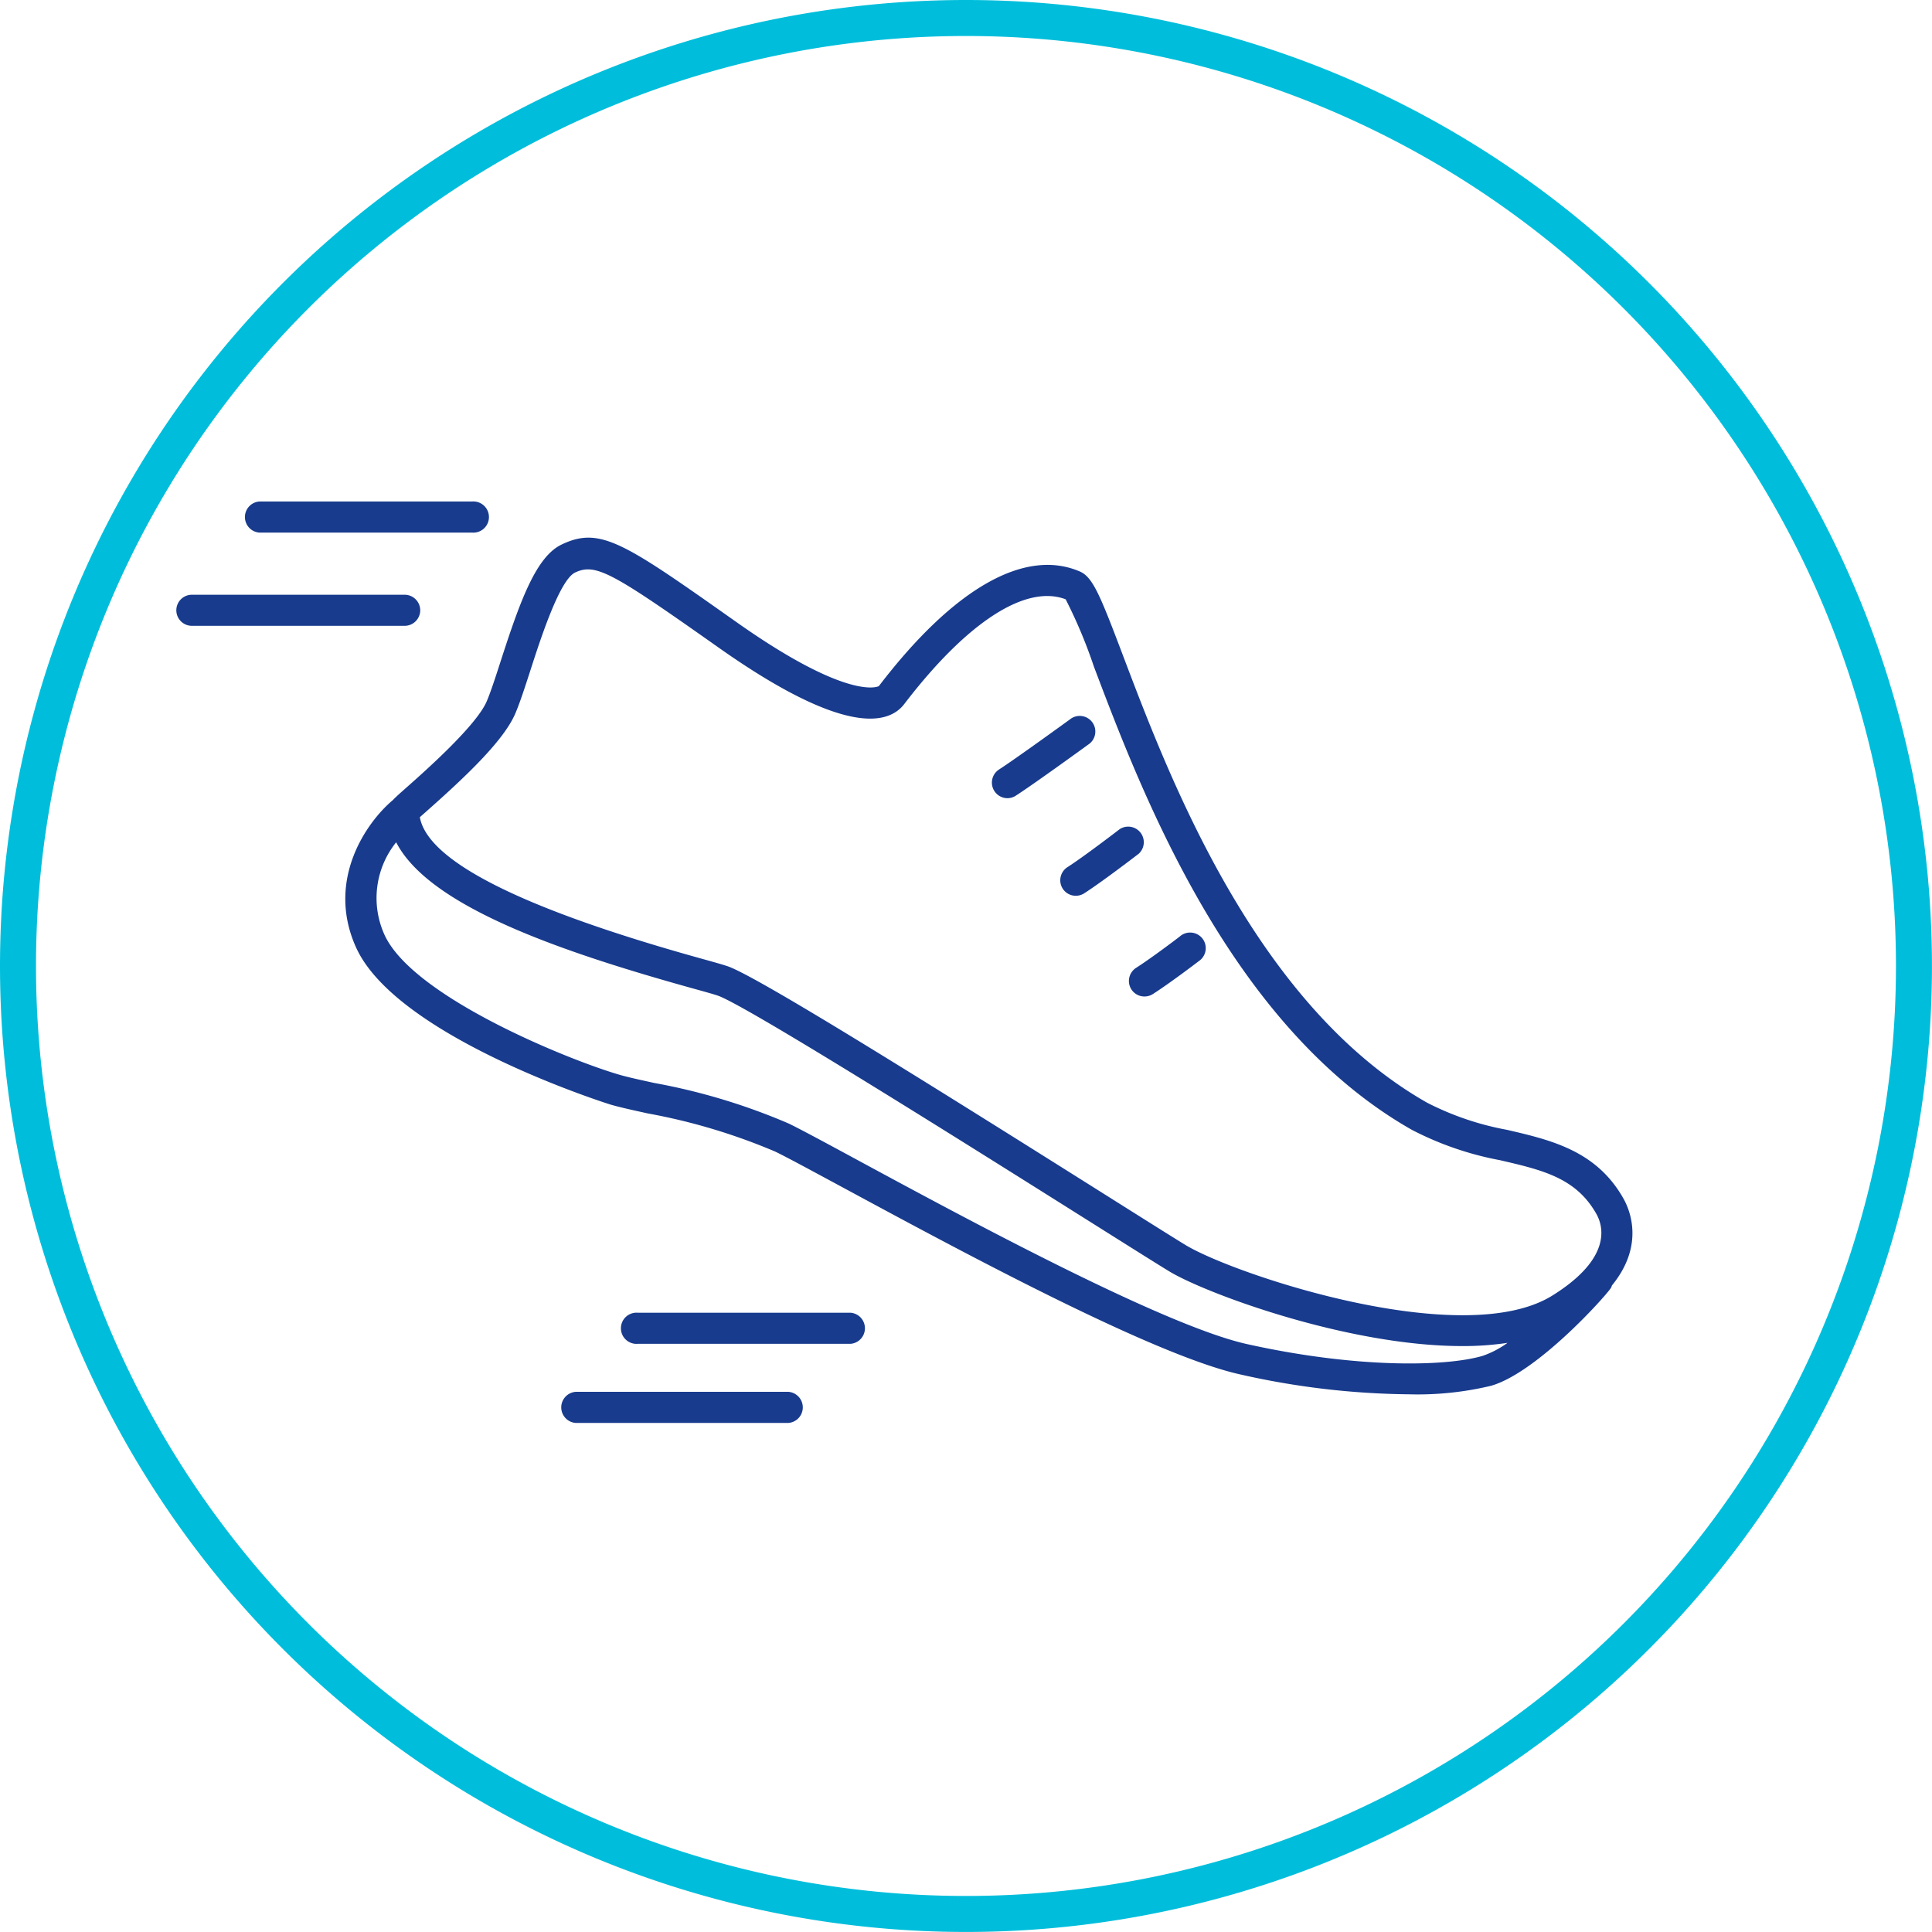 <svg xmlns="http://www.w3.org/2000/svg" width="161.003" height="161.003" viewBox="0 0 161.003 161.003"><defs><style>.a{fill:#183b8d;}.b{fill:none;stroke:#00bedb;stroke-linecap:round;stroke-width:3px;}</style></defs><g transform="translate(-356.751 -1605.677)"><g transform="translate(-7087.819)"><path class="a" d="M7579.865,1705.568c-2.253-4.005-6.043-4.884-9.707-5.736a24.091,24.091,0,0,1-6.654-2.258c-14.31-8.119-21.49-27.076-25.347-37.261-1.92-5.068-2.521-6.55-3.609-7.015-4.579-1.964-10.511,1.409-16.739,9.556-.022.019-2.446,1.316-11.847-5.321s-11.365-8.018-14.586-6.479c-2.129,1.015-3.443,4.657-5.073,9.693-.428,1.331-.836,2.587-1.173,3.379-.875,2.038-5.163,5.832-6.779,7.261-.5.444-.825.732-1.04.964-2.211,1.852-5.585,6.68-3.077,12.264,3.371,7.5,21.046,13.064,21.222,13.114.748.219,1.829.457,3.1.736a50,50,0,0,1,10.62,3.181c1.031.5,3.055,1.6,5.681,3.015,9.628,5.2,25.743,13.914,33.039,15.547a66.158,66.158,0,0,0,14.11,1.664,26.254,26.254,0,0,0,6.83-.713c3.851-1.116,9.548-7.468,9.985-8.157a1.2,1.2,0,0,0,.078-.2C7581.611,1709.488,7580.422,1706.56,7579.865,1705.568Zm-99.8-32.24c3.295-2.913,6.474-5.919,7.443-8.18.387-.9.791-2.154,1.262-3.606.849-2.633,2.436-7.537,3.721-8.15,1.733-.823,3.115.006,11.972,6.257,10.765,7.6,14.251,6.267,15.452,4.713,5.23-6.838,10.124-10.009,13.462-8.742a41.179,41.179,0,0,1,2.354,5.611c3.973,10.492,11.37,30.017,26.494,38.6a26.461,26.461,0,0,0,7.345,2.53c3.544.821,6.34,1.471,8.035,4.481.565,1,1.34,3.673-3.659,6.793-7.432,4.644-26.551-1.751-30.6-4.216-1.028-.627-3.448-2.152-6.6-4.137-14.636-9.215-29.131-18.281-31.558-19.09-.439-.148-1.235-.369-2.29-.662-14.838-4.132-22.682-8.083-23.34-11.752Zm88.05,45.343c-3.188.928-10.7,1.008-19.654-.991-6.945-1.554-23.487-10.494-32.372-15.3-2.668-1.444-4.728-2.555-5.776-3.067a51.773,51.773,0,0,0-11.2-3.383c-1.2-.263-2.224-.485-2.929-.691-4.229-1.232-17.258-6.5-19.585-11.689a7.416,7.416,0,0,1,.986-7.682c2.755,5.371,13.791,9.134,24.621,12.151,1,.276,1.752.485,2.167.623,2.338.778,21.692,12.97,31,18.827,3.168,1.994,5.6,3.525,6.634,4.155,2.954,1.8,14.825,6.228,24.414,6.228a25.016,25.016,0,0,0,3.78-.269A7.978,7.978,0,0,1,7568.117,1718.671Z"/><path class="a" d="M7528.508,1672.194a1.276,1.276,0,0,0,.7-.2c1.527-.98,5.845-4.118,6.028-4.252a1.3,1.3,0,1,0-1.522-2.1c-.046.032-4.444,3.228-5.9,4.168a1.3,1.3,0,0,0,.7,2.385Z"/><path class="a" d="M7533.13,1679.732a1.3,1.3,0,0,0,1.791.39c1.541-.99,4.425-3.208,4.546-3.3a1.3,1.3,0,0,0-1.581-2.052c-.029.022-2.916,2.243-4.365,3.174A1.3,1.3,0,0,0,7533.13,1679.732Z"/><path class="a" d="M7538.851,1688.125a1.293,1.293,0,0,0,1.091.594,1.308,1.308,0,0,0,.7-.2c1.538-.991,3.727-2.668,3.82-2.74a1.3,1.3,0,1,0-1.578-2.057c-.021.018-2.195,1.684-3.642,2.614A1.3,1.3,0,0,0,7538.851,1688.125Z"/><path class="a" d="M7466.173,1650.061h17.735a1.3,1.3,0,1,0,0-2.591h-17.735a1.3,1.3,0,0,0,0,2.591Z"/><path class="a" d="M7479.59,1656.54a1.3,1.3,0,0,0-1.3-1.3H7460.56a1.295,1.295,0,0,0,0,2.59h17.734A1.3,1.3,0,0,0,7479.59,1656.54Z"/><path class="a" d="M7515.457,1715.073h-17.735a1.3,1.3,0,1,0,0,2.591h17.735a1.3,1.3,0,0,0,0-2.591Z"/><path class="a" d="M7510.273,1721.665H7492.54a1.3,1.3,0,0,0,0,2.592h17.733a1.3,1.3,0,0,0,0-2.592Z"/></g><path class="b" d="M79,0A79,79,0,1,1,0,79,79,79,0,0,1,79,0Z" transform="translate(358.251 1607.177)"/></g></svg>